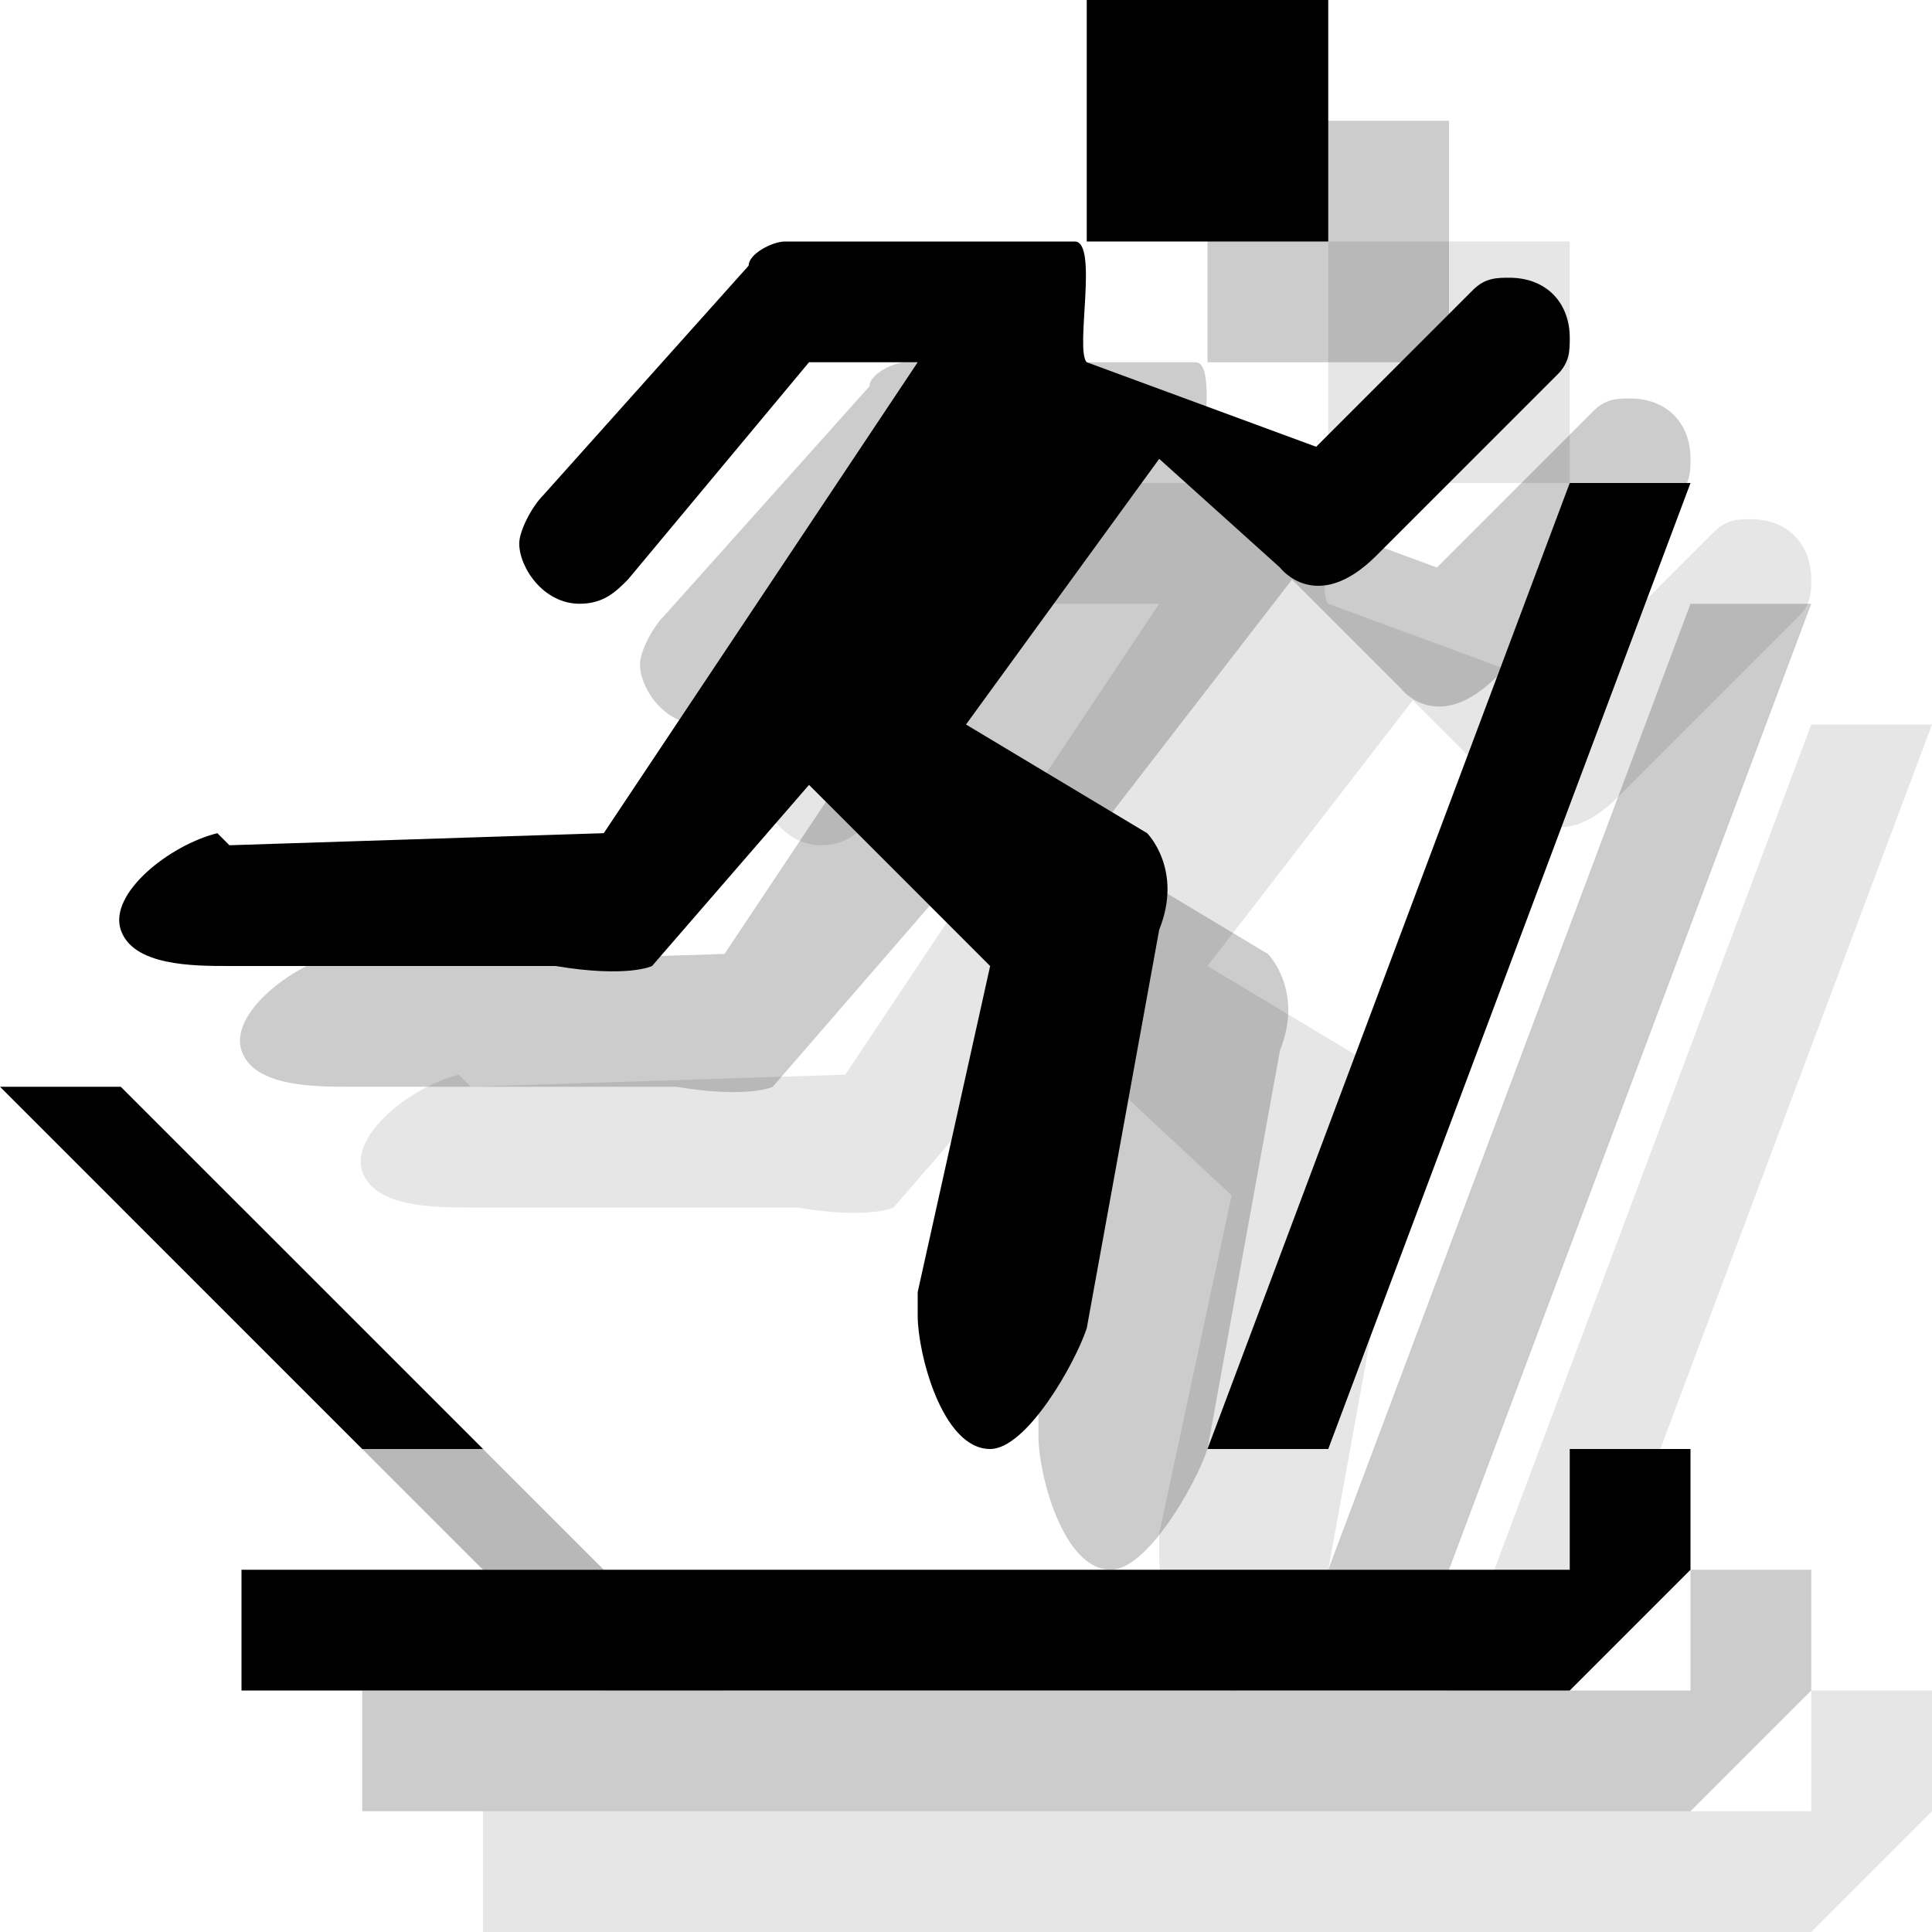 <?xml version="1.0" encoding="utf-8"?>
<!-- Generator: Adobe Illustrator 18.1.1, SVG Export Plug-In . SVG Version: 6.00 Build 0)  -->
<svg version="1.1" id="Icons" xmlns="http://www.w3.org/2000/svg" xmlns:xlink="http://www.w3.org/1999/xlink" x="0px" y="0px"
	 viewBox="0 0 16 16" enable-background="new 0 0 16 16" xml:space="preserve">
<g opacity="0.1">
	<path d="M8.7,5L7.2,6.8C7.1,6.9,7,7,6.8,7C6.5,7,6.3,6.7,6.3,6.5c0-0.1,0.1-0.3,0.2-0.4l1.7-1.9C8.2,4.1,8.4,4,8.5,4h2.4
		c0.2,0,0,0.9,0.1,1l1.9,0.7l1.3-1.3c0.1-0.1,0.2-0.1,0.3-0.1c0.3,0,0.5,0.2,0.5,0.5c0,0.1,0,0.2-0.1,0.3l-1.5,1.5
		c-0.5,0.5-0.8,0.1-0.8,0.1l-0.9-0.9L10,8l1.5,0.9c0,0,0.3,0.3,0.1,0.8L11,13c-0.1,0.3-0.5,1-0.8,1c-0.4,0-0.6-0.8-0.6-1.1l0-0.2
		l0.6-2.8L8.7,8.5L7.4,10c0,0-0.2,0.1-0.8,0H3.9C3.6,10,3.1,10,3,9.7C2.9,9.4,3.4,9,3.8,8.9L3.9,9L7,8.9L9.6,5L8.7,5z"/>
	<polygon points="4,15 4,16 15,16 16,15 16,14 15,14 15,15 	"/>
	<polygon points="2,11 3,11 6,14 5,14 	"/>
	<polygon points="12,14 13,14 16,6 15,6 	"/>
	<rect x="11" y="2" width="2" height="2"/>
</g>
<g opacity="0.2">
	<path d="M7.7,4L6.2,5.8C6.1,5.9,6,6,5.8,6C5.5,6,5.3,5.7,5.3,5.5c0-0.1,0.1-0.3,0.2-0.4l1.7-1.9C7.2,3.1,7.4,3,7.5,3h2.4
		c0.2,0,0,0.9,0.1,1l1.9,0.7l1.3-1.3c0.1-0.1,0.2-0.1,0.3-0.1c0.3,0,0.5,0.2,0.5,0.5c0,0.1,0,0.2-0.1,0.3l-1.5,1.5
		c-0.5,0.5-0.8,0.1-0.8,0.1l-0.9-0.9L9,7l1.5,0.9c0,0,0.3,0.3,0.1,0.8L10,12c-0.1,0.3-0.5,1-0.8,1c-0.4,0-0.6-0.8-0.6-1.1l0-0.2
		L9.2,9L7.7,7.5L6.4,9c0,0-0.2,0.1-0.8,0H2.9C2.6,9,2.1,9,2,8.7C1.9,8.4,2.4,8,2.8,7.9L2.9,8L6,7.9L8.6,4L7.7,4z"/>
	<polygon points="3,14 3,15 14,15 15,14 15,13 14,13 14,14 	"/>
	<polygon points="1,10 2,10 5,13 4,13 	"/>
	<polygon points="11,13 12,13 15,5 14,5 	"/>
	<rect x="10" y="1" width="2" height="2"/>
</g>
<g>
	<path d="M6.7,3L5.2,4.8C5.1,4.9,5,5,4.8,5C4.5,5,4.3,4.7,4.3,4.5c0-0.1,0.1-0.3,0.2-0.4l1.7-1.9C6.2,2.1,6.4,2,6.5,2h2.4
		c0.2,0,0,0.9,0.1,1l1.9,0.7l1.3-1.3c0.1-0.1,0.2-0.1,0.3-0.1c0.3,0,0.5,0.2,0.5,0.5c0,0.1,0,0.2-0.1,0.3l-1.5,1.5
		c-0.5,0.5-0.8,0.1-0.8,0.1L9.6,3.8L8,6l1.5,0.9c0,0,0.3,0.3,0.1,0.8L9,11c-0.1,0.3-0.5,1-0.8,1c-0.4,0-0.6-0.8-0.6-1.1l0-0.2L8.2,8
		L6.7,6.5L5.4,8c0,0-0.2,0.1-0.8,0H1.9C1.6,8,1.1,8,1,7.7C0.9,7.4,1.4,7,1.8,6.9L1.9,7L5,6.9L7.6,3L6.7,3z"/>
	<polygon points="2,13 2,14 13,14 14,13 14,12 13,12 13,13 	"/>
	<polygon points="0,9 1,9 4,12 3,12 	"/>
	<polygon points="10,12 11,12 14,4 13,4 	"/>
	<rect x="9" width="2" height="2"/>
</g>
</svg>
